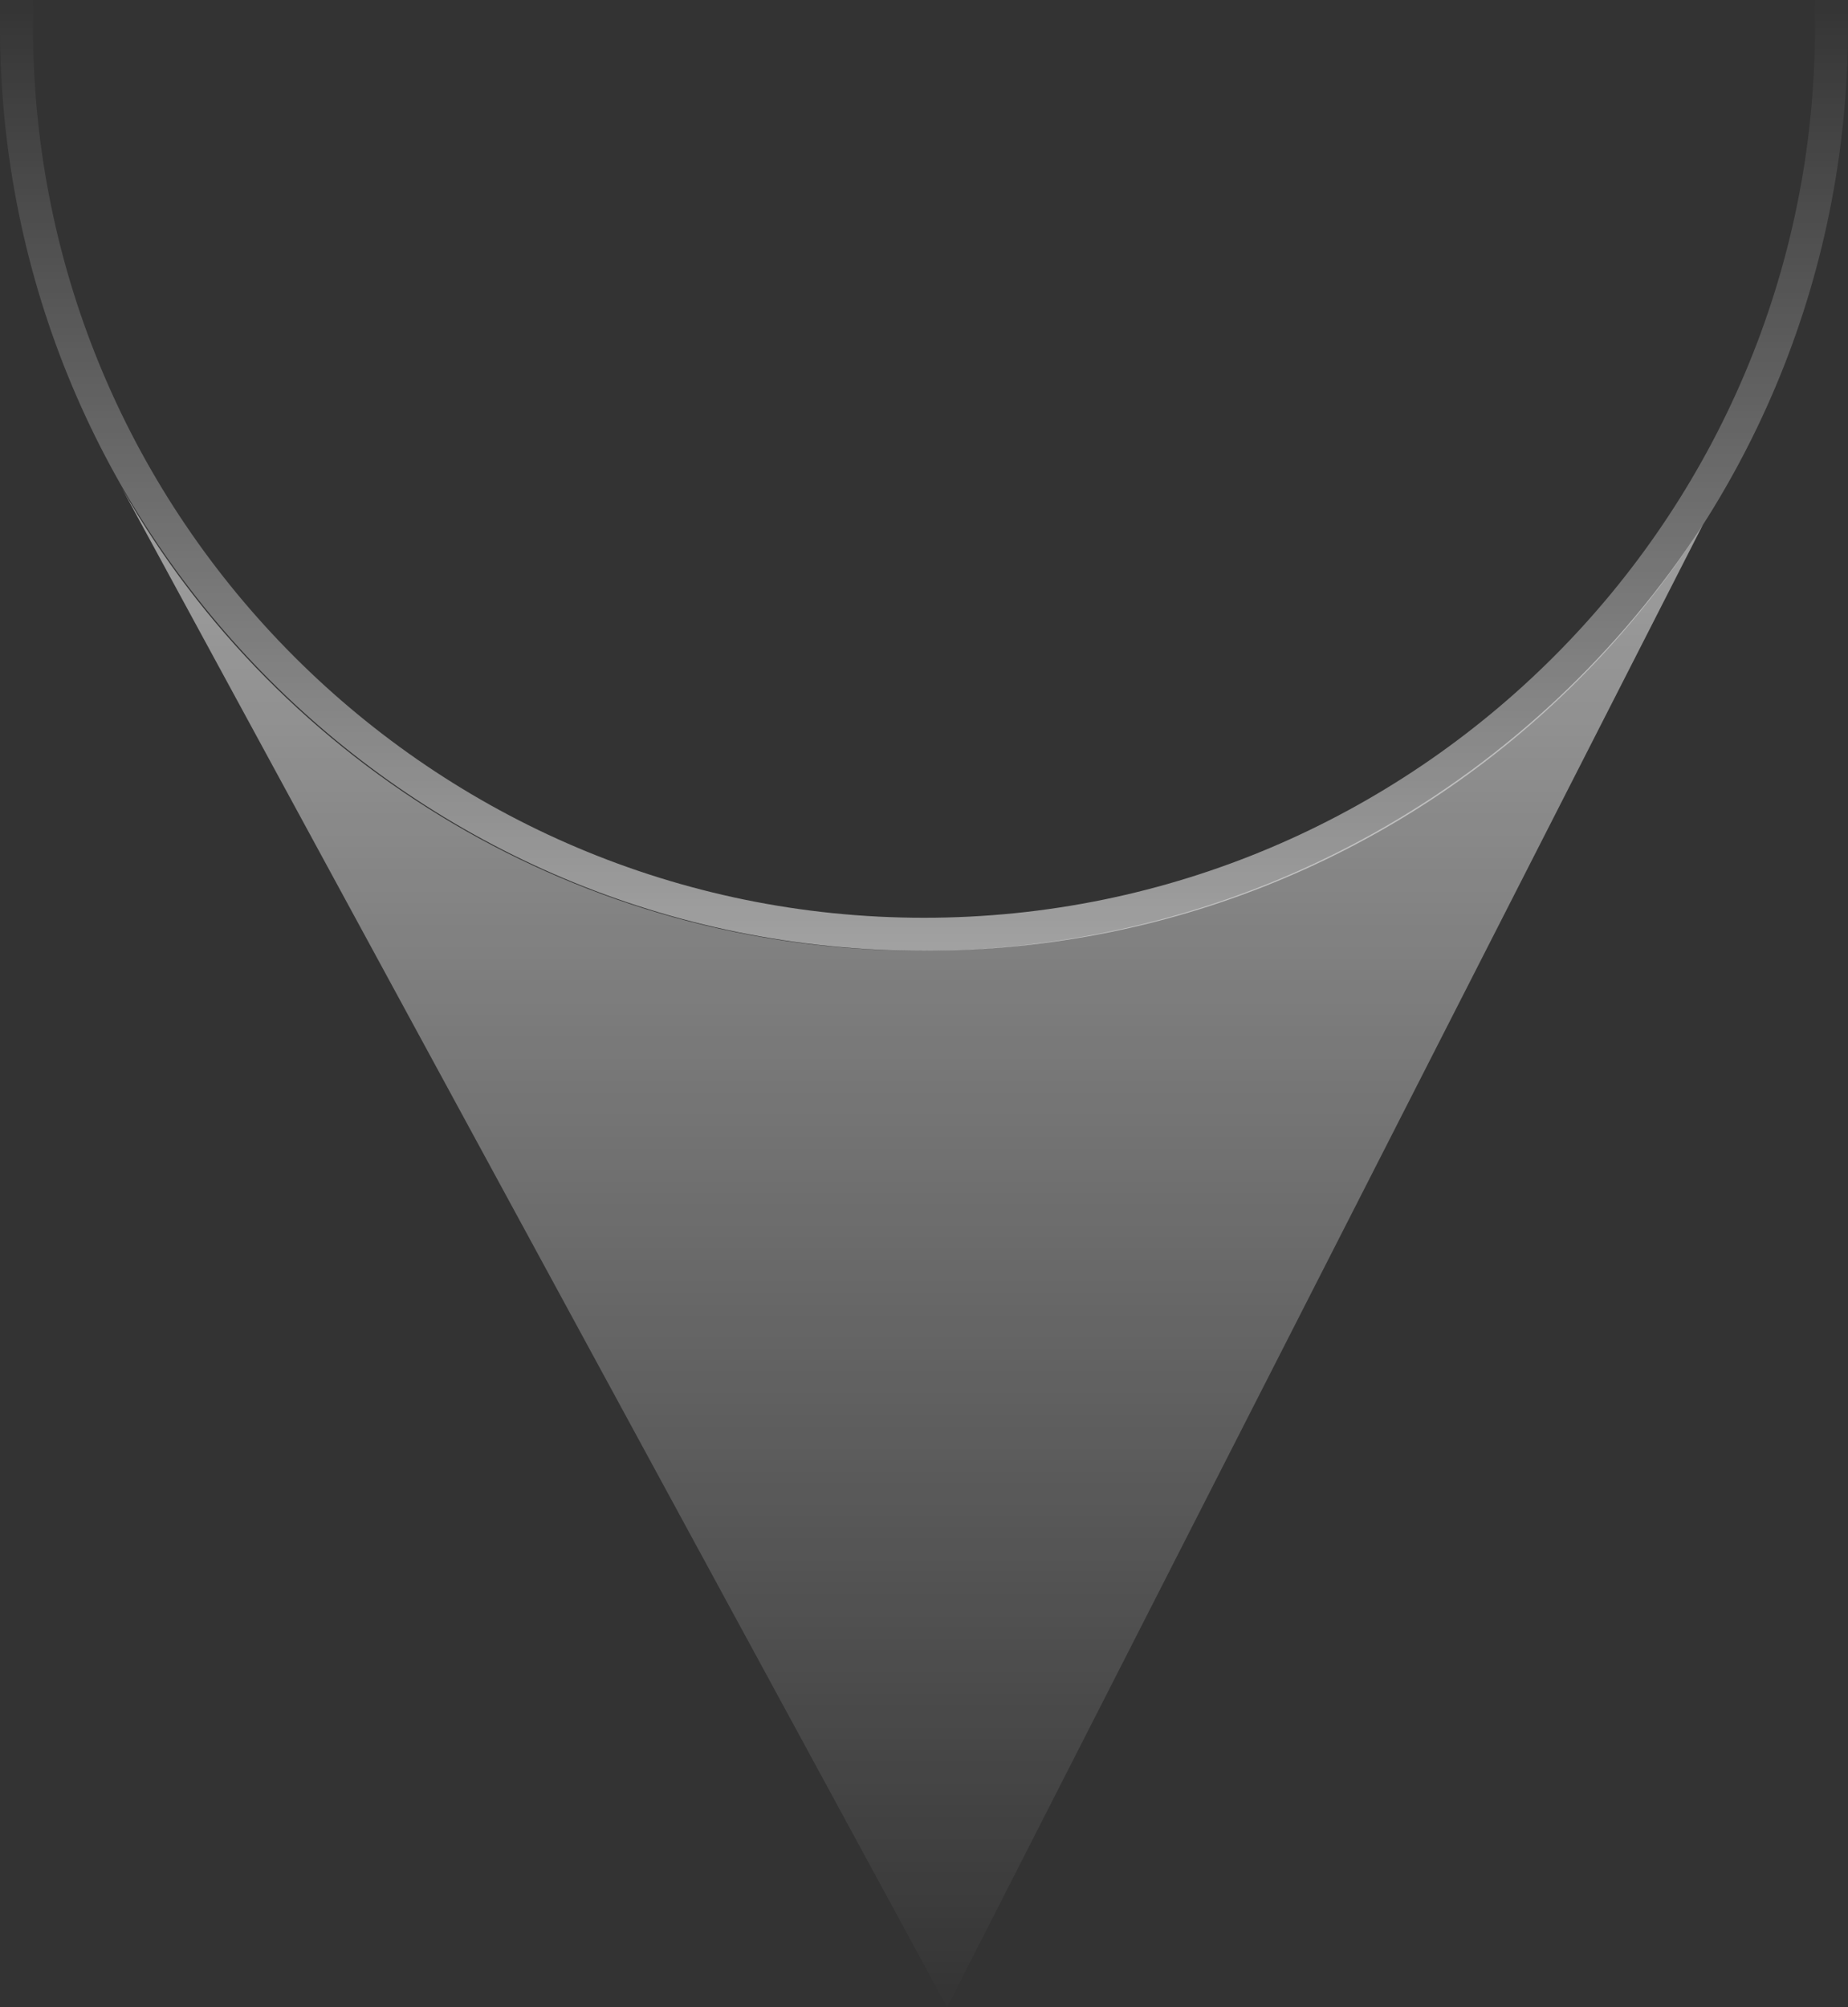 <?xml version="1.0" encoding="utf-8"?>
<!-- Generator: Adobe Illustrator 18.1.1, SVG Export Plug-In . SVG Version: 6.00 Build 0)  -->
<!DOCTYPE svg PUBLIC "-//W3C//DTD SVG 1.1//EN" "http://www.w3.org/Graphics/SVG/1.1/DTD/svg11.dtd">
<svg version="1.1" id="Layer_1" xmlns="http://www.w3.org/2000/svg" xmlns:xlink="http://www.w3.org/1999/xlink" x="0px" y="0px"
	 viewBox="0 0 56 60.8" enable-background="new 0 0 56 60.8" xml:space="preserve">
<rect x="0" y="0" width="56" height="60.8" fill="#333333" stroke="none"/>
<linearGradient id="SVGID_1_" gradientUnits="userSpaceOnUse" x1="27.651" y1="60.768" x2="27.651" y2="14.786">
	<stop  offset="0" style="stop-color:#FFFFFF;stop-opacity:1.000000e-02"/>
	<stop  offset="1" style="stop-color:#FFFFFF;stop-opacity:0.9"/>
</linearGradient>
<path opacity="0.6" fill-rule="evenodd" clip-rule="evenodd" fill="url(#SVGID_1_)" d="M51.6,15.9L28.7,60.8l-25-46l0,0
	c4.8,8.4,13.9,14,24.2,14C37.9,28.8,46.6,23.6,51.6,15.9z"/>
<linearGradient id="SVGID_2_" gradientUnits="userSpaceOnUse" x1="28" y1="-8.782536e-08" x2="28" y2="28.77">
	<stop  offset="0" style="stop-color:#FFFFFF;stop-opacity:1.000000e-02"/>
	<stop  offset="0.135" style="stop-color:#FFFFFF;stop-opacity:0.13"/>
	<stop  offset="1" style="stop-color:#FFFFFF;stop-opacity:0.9"/>
</linearGradient>
<path opacity="0.6" fill="url(#SVGID_2_)" d="M56,0.8c0,15.5-12.5,28-28,28c-15.5,0-28-12.5-28-28C0,0.5,0,0.2,0,0h1
	c0,0.2,0,0.5,0,0.8c0,14.9,12.1,27,27,27c14.9,0,27-12.1,27-27c0-0.3,0-0.5,0-0.8h1C56,0.2,56,0.5,56,0.8z"/>
</svg>
